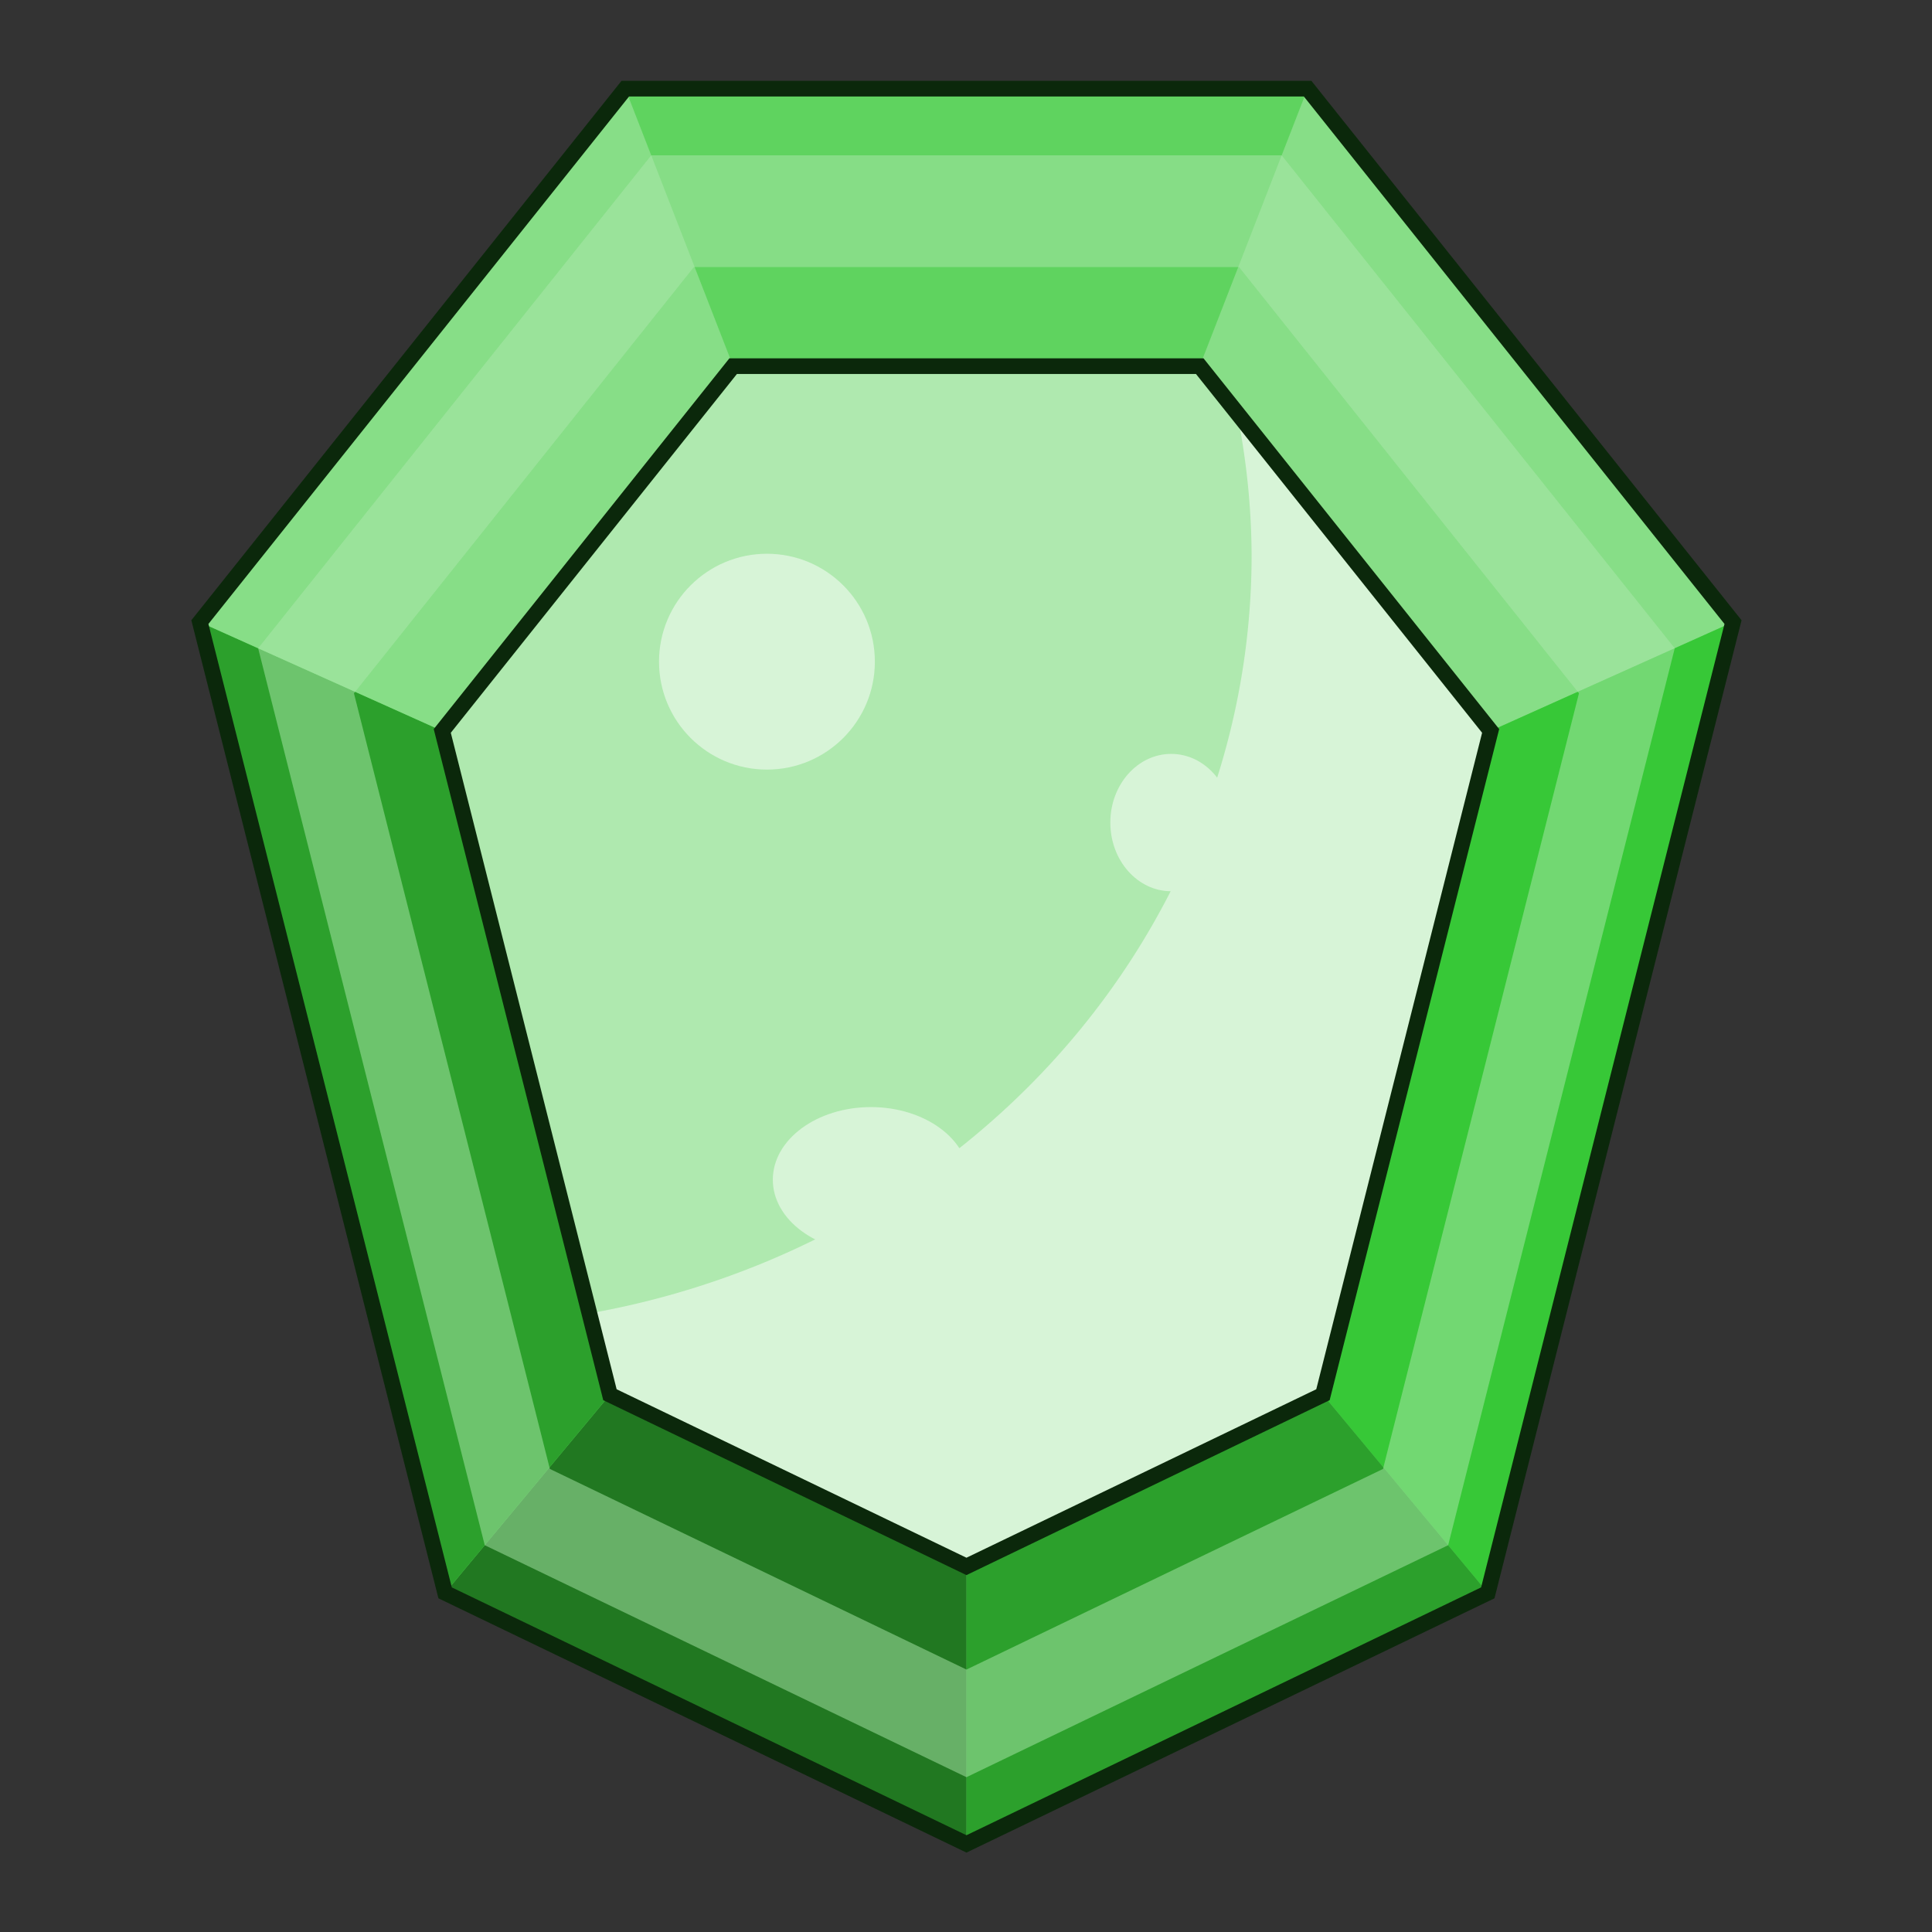 <?xml version="1.0" encoding="UTF-8" standalone="no"?>
<!-- Created with Inkscape (http://www.inkscape.org/) -->

<svg
   xmlns:dc="http://purl.org/dc/elements/1.1/"
   xmlns:cc="http://creativecommons.org/ns#"
   xmlns:rdf="http://www.w3.org/1999/02/22-rdf-syntax-ns#"
   xmlns:svg="http://www.w3.org/2000/svg"
   xmlns="http://www.w3.org/2000/svg"
   xmlns:sodipodi="http://sodipodi.sourceforge.net/DTD/sodipodi-0.dtd"
   xmlns:inkscape="http://www.inkscape.org/namespaces/inkscape"
   sodipodi:docname="gem_heptagon_green.svg"
   inkscape:version="0.92.4 (5da689c313, 2019-01-14)"
   version="1.1"
   id="svg2"
   viewBox="0 0 256 256"
   height="256"
   width="256"
   inkscape:export-filename="C:\Users\Assem\Desktop\Gem_collection_preview.png"
   inkscape:export-xdpi="90"
   inkscape:export-ydpi="90">
  <rect x="0" y="0" width="256" height="256" fill="#333333" stroke="none"/>
  <title
     id="title1776">Green Heptagon Gem</title>
  <defs
     id="defs4" />
  <sodipodi:namedview
     inkscape:window-maximized="1"
     inkscape:window-y="-8"
     inkscape:window-x="-8"
     inkscape:window-height="1025"
     inkscape:window-width="1920"
     inkscape:object-nodes="false"
     showgrid="false"
     inkscape:current-layer="svg2"
     inkscape:document-units="px"
     inkscape:cy="-229.91518"
     inkscape:cx="186.81389"
     inkscape:zoom="0.35"
     inkscape:pageshadow="2"
     inkscape:pageopacity="0.0"
     borderopacity="1.0"
     bordercolor="#666666"
     pagecolor="#ffffff"
     id="base"
     showguides="false"
     inkscape:snap-smooth-nodes="false"
     units="px"
     inkscape:pagecheckerboard="true"
     fit-margin-top="0"
     fit-margin-left="0"
     fit-margin-right="0"
     fit-margin-bottom="0" />
  <g
     id="g6911"
     transform="matrix(0.364,0,0,0.364,-4.716,-80.348)">
    <path
       id="path4147"
       d="M 240.578,253.005 279.846,354.02 h 169.846 l 39.268,-101.016 z"
       style="opacity:1;fill:#37c8ab;fill-opacity:1;stroke:none;stroke-width:4;stroke-miterlimit:4;stroke-dasharray:none;stroke-opacity:1"
       inkscape:connector-curvature="0" />
    <path
       style="opacity:1;fill:#5fd35f;fill-opacity:1;stroke:none;stroke-width:4;stroke-miterlimit:4;stroke-dasharray:none;stroke-opacity:1"
       d="m 240.578,253.005 -154.861,194.191 89.27,353.375 189.783,91.393 189.781,-91.393 89.27,-353.375 L 488.959,253.005 Z M 279.846,354.02 H 449.691 L 555.588,486.811 494.545,728.452 364.77,790.95 234.992,728.452 173.949,486.811 Z"
       id="path4183"
       inkscape:connector-curvature="0" />
    <path
       id="path4196"
       d="M 555.588,486.811 643.82,447.196 488.959,253.005 449.691,354.02 Z"
       style="opacity:1;fill:#87de87;fill-opacity:1;stroke:none;stroke-width:4;stroke-miterlimit:4;stroke-dasharray:none;stroke-opacity:1"
       inkscape:connector-curvature="0" />
    <path
       id="path4194"
       d="m 494.545,728.452 60.006,72.119 89.27,-353.375 -88.232,39.615 z"
       style="opacity:1;fill:#37c837;fill-opacity:1;stroke:none;stroke-width:4;stroke-miterlimit:4;stroke-dasharray:none;stroke-opacity:1"
       inkscape:connector-curvature="0" />
    <path
       id="path4192"
       d="M 364.77,790.95 V 891.964 L 554.551,800.571 494.545,728.452 Z"
       style="opacity:1;fill:#2ca02c;fill-opacity:1;stroke:none;stroke-width:4;stroke-miterlimit:4;stroke-dasharray:none;stroke-opacity:1"
       inkscape:connector-curvature="0" />
    <path
       id="path4190"
       d="m 234.992,728.452 -60.006,72.119 189.783,91.393 V 790.95 Z"
       style="opacity:1;fill:#217821;fill-opacity:1;stroke:none;stroke-width:4;stroke-miterlimit:4;stroke-dasharray:none;stroke-opacity:1"
       inkscape:connector-curvature="0" />
    <path
       id="path4188"
       d="m 173.949,486.811 -88.232,-39.615 89.27,353.375 60.006,-72.119 z"
       style="opacity:1;fill:#2ca02c;fill-opacity:1;stroke:none;stroke-width:4;stroke-miterlimit:4;stroke-dasharray:none;stroke-opacity:1"
       inkscape:connector-curvature="0" />
    <path
       id="path4186"
       d="M 240.578,253.005 85.717,447.196 173.949,486.811 279.846,354.02 Z"
       style="opacity:1;fill:#87de87;fill-opacity:1;stroke:none;stroke-width:4;stroke-miterlimit:4;stroke-dasharray:none;stroke-opacity:1"
       inkscape:connector-curvature="0" />
    <path
       style="opacity:1;fill:#afe9af;fill-opacity:1;stroke:none;stroke-width:4;stroke-miterlimit:4;stroke-dasharray:none;stroke-opacity:1"
       d="M 364.769,790.95 234.993,728.454 173.949,486.811 279.846,354.021 h 169.845 l 105.897,132.79 -61.044,241.642 z"
       id="path4150"
       inkscape:connector-curvature="0"
       sodipodi:nodetypes="cccccccc" />
    <path
       id="path4202"
       d="m 463.271,371.05 a 295,280.714 0 0 1 5.301,51.98 295,280.714 0 0 1 -241.059,275.818 l 7.479,29.605 129.777,62.496 129.775,-62.496 61.043,-241.643 z"
       style="opacity:1;fill:#d7f4d7;fill-opacity:1;stroke:none;stroke-width:4;stroke-miterlimit:4;stroke-dasharray:none;stroke-opacity:1"
       inkscape:connector-curvature="0" />
    <path
       id="path4207"
       d="m 240.578,253.005 -154.861,194.191 89.27,353.375 189.783,91.393 189.781,-91.393 89.27,-353.375 L 488.959,253.005 Z M 279.846,354.02 H 449.691 L 555.588,486.811 494.545,728.452 364.77,790.95 234.992,728.452 173.949,486.811 Z"
       style="opacity:1;fill:none;fill-opacity:1;stroke:#0b280b;stroke-width:5.699;stroke-miterlimit:4;stroke-dasharray:none;stroke-opacity:1"
       inkscape:connector-curvature="0" />
    <ellipse
       ry="26.429"
       rx="35.714"
       cy="650.173"
       cx="330"
       id="path4209"
       style="opacity:1;fill:#d7f4d7;fill-opacity:1;stroke:none;stroke-width:4;stroke-miterlimit:4;stroke-dasharray:none;stroke-opacity:1" />
    <ellipse
       style="opacity:1;fill:#d7f4d7;fill-opacity:1;stroke:none;stroke-width:4;stroke-miterlimit:4;stroke-dasharray:none;stroke-opacity:1"
       id="ellipse4211"
       cx="439.286"
       cy="520.173"
       rx="22.143"
       ry="25" />
    <ellipse
       ry="39.286"
       rx="39.286"
       cy="461.602"
       cx="292.143"
       id="ellipse4213"
       style="opacity:1;fill:#d7f4d7;fill-opacity:1;stroke:none;stroke-width:4;stroke-miterlimit:4;stroke-dasharray:none;stroke-opacity:1" />
    <path
       inkscape:connector-curvature="0"
       id="path4215"
       d="M 250.019,277.29 106.93,456.72 189.413,783.232 364.77,867.679 540.124,783.232 622.608,456.72 479.518,277.29 Z m 15.52,40.665 H 463.998 L 587.737,473.117 516.408,755.469 364.77,828.494 213.129,755.469 141.8,473.117 Z"
       style="opacity:0.5;fill:#afe9af;fill-opacity:1;stroke:none;stroke-width:4;stroke-miterlimit:4;stroke-dasharray:none;stroke-opacity:1" />
  </g>
</svg>
